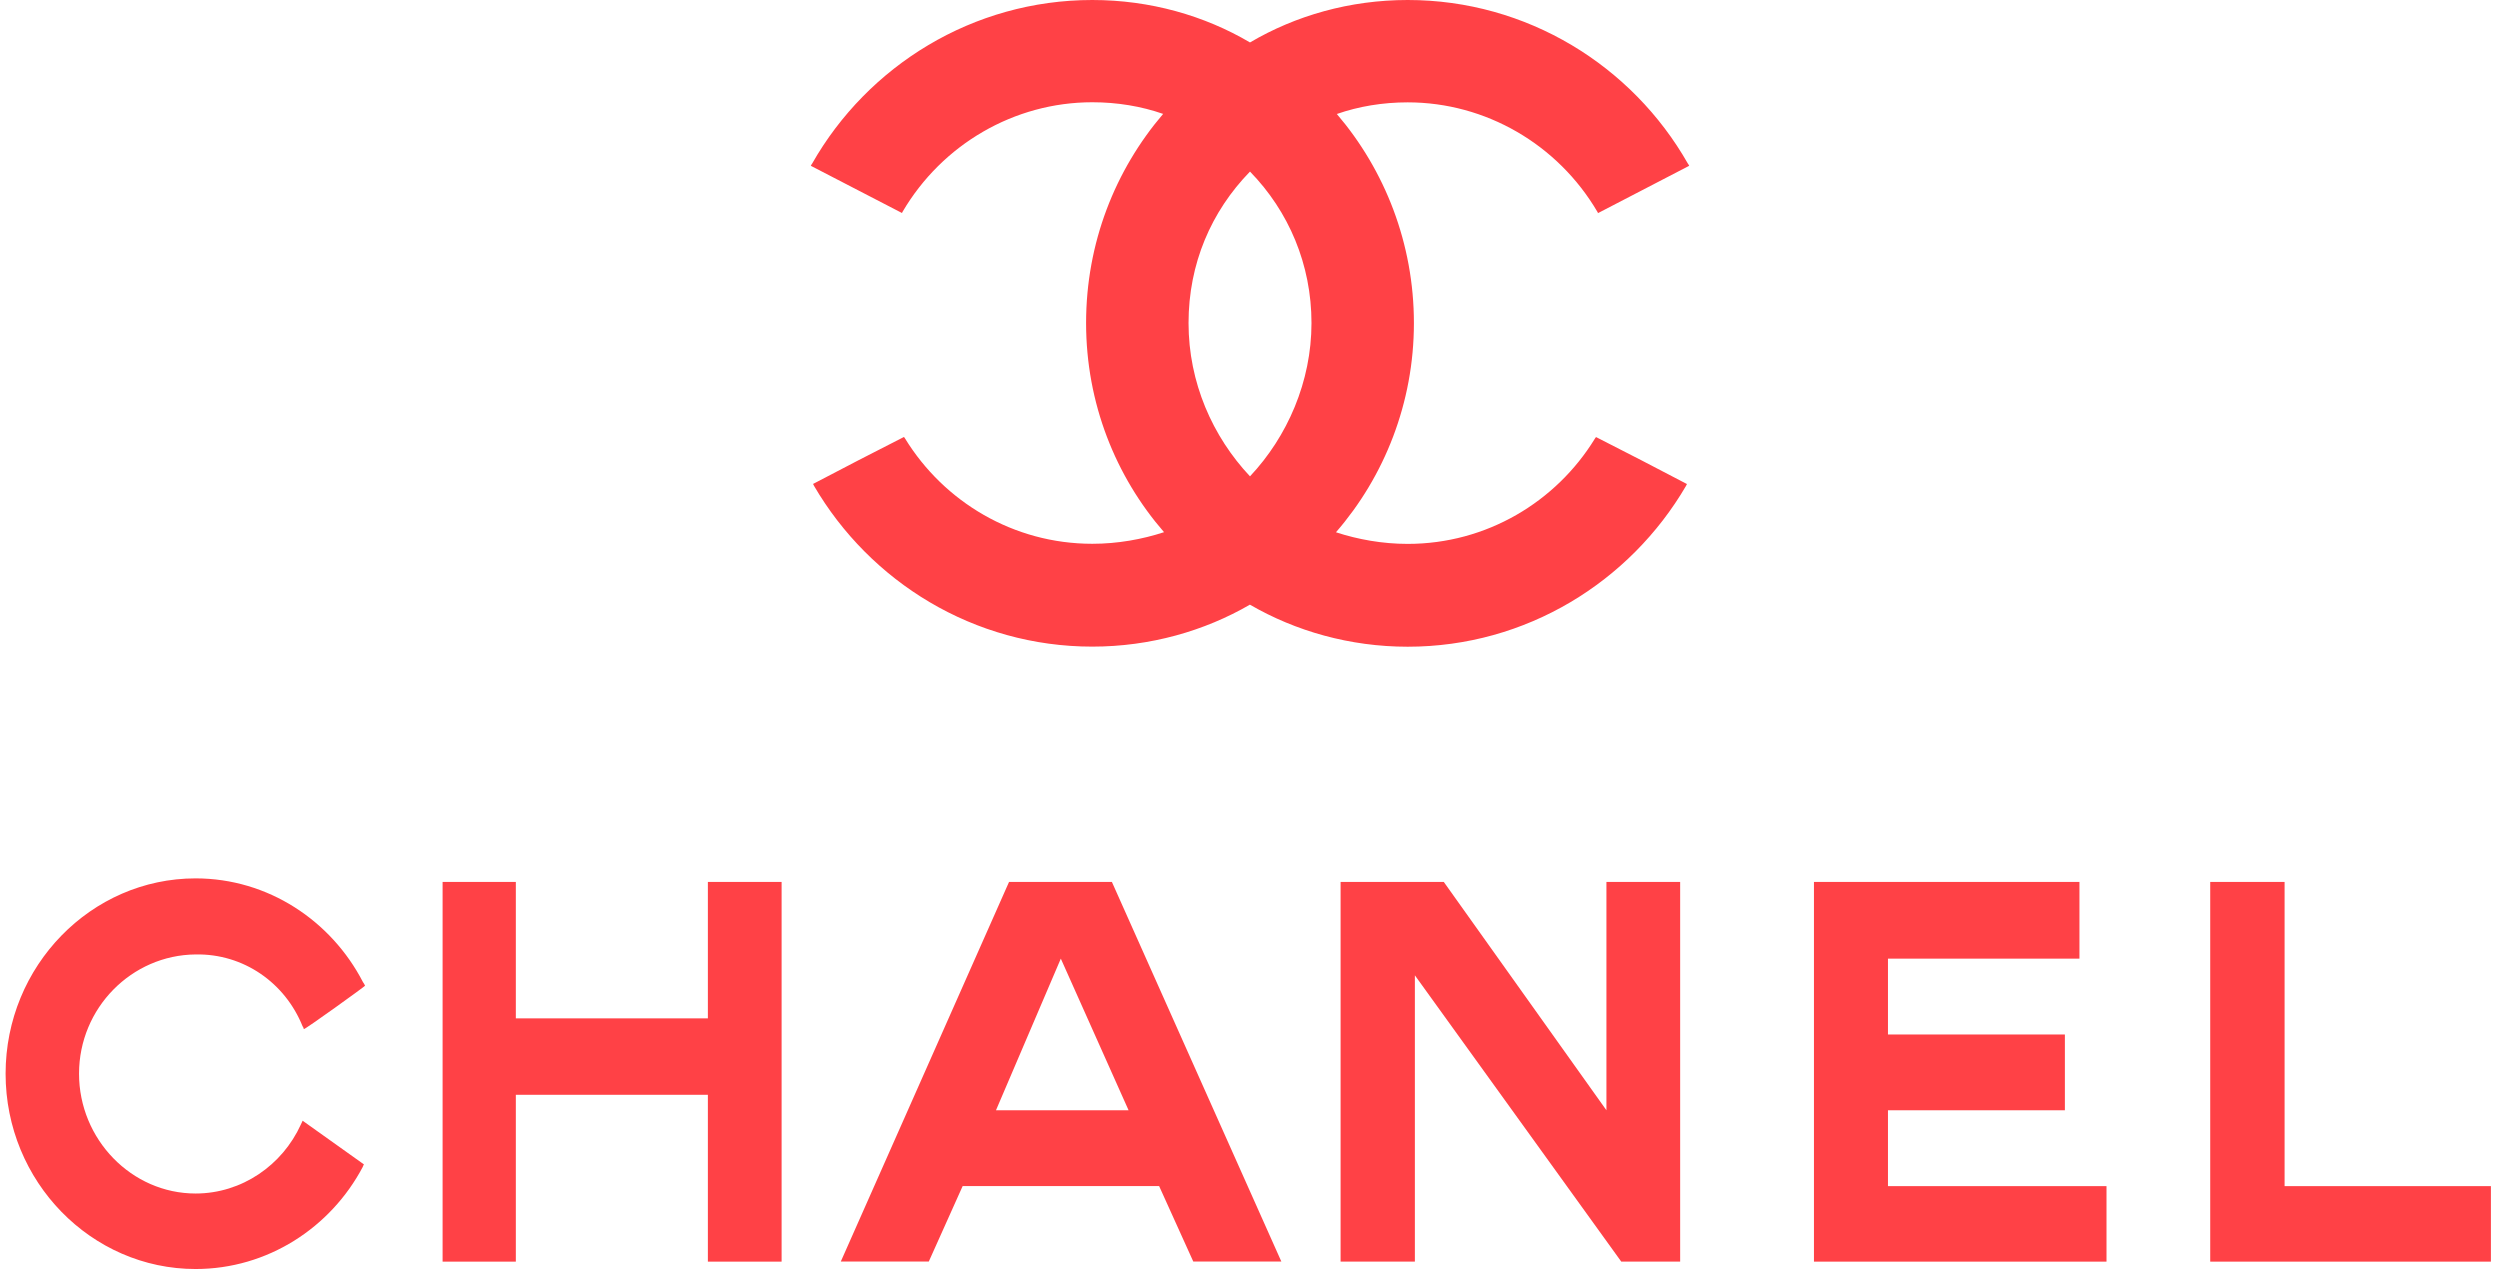 <svg width="259" height="132" viewBox="0 0 259 132" fill="none" xmlns="http://www.w3.org/2000/svg">
<path fill-rule="evenodd" clip-rule="evenodd" d="M129.499 62.638C124.792 65.366 119.164 66.99 113.162 66.99C100.889 66.99 90.139 60.277 84.325 50.322C84.325 50.273 84.279 50.273 84.279 50.229C84.279 50.18 84.232 50.18 84.232 50.136L88.939 47.682L93.646 45.272C93.692 45.321 93.739 45.365 93.782 45.458C97.8 51.984 104.995 56.336 113.162 56.336C115.794 56.336 118.333 55.873 120.594 55.133C115.564 49.344 112.519 41.753 112.519 33.466C112.519 25.179 115.518 17.633 120.501 11.8C118.24 11.011 115.747 10.594 113.162 10.594C105.09 10.594 97.615 14.946 93.509 21.936C93.46 21.985 93.46 22.029 93.46 22.075L84 17.177C84.049 17.084 84.096 16.993 84.139 16.944C89.907 6.806 100.799 0 113.162 0C119.164 0 124.792 1.621 129.499 4.398C134.205 1.621 139.836 0 145.836 0C158.201 0 169.093 6.806 174.861 16.944C174.907 16.991 174.954 17.084 175 17.177L165.54 22.086C165.54 22.039 165.54 21.992 165.491 21.946C161.385 14.956 153.912 10.604 145.836 10.604C143.253 10.604 140.76 11.021 138.497 11.81C143.482 17.643 146.481 25.236 146.481 33.477C146.481 41.717 143.433 49.357 138.406 55.143C140.667 55.883 143.204 56.347 145.836 56.347C154.003 56.347 161.202 51.995 165.215 45.468C165.261 45.375 165.31 45.329 165.354 45.282L170.061 47.692L174.768 50.146C174.768 50.193 174.721 50.193 174.721 50.24C174.721 50.284 174.675 50.284 174.675 50.333C168.861 60.285 158.108 67 145.836 67C139.836 67 134.205 65.377 129.499 62.648V62.638ZM129.499 49.349C125.623 45.23 123.133 39.628 123.133 33.469C123.133 27.31 125.486 21.897 129.499 17.775C133.516 21.894 135.87 27.406 135.87 33.469C135.87 39.532 133.377 45.23 129.499 49.349Z" fill="#FF4146"/>
<path fill-rule="evenodd" clip-rule="evenodd" d="M37.702 120.631C37.665 120.69 37.606 120.815 37.577 120.904C34.251 127.188 27.717 131.47 20.263 131.47C9.454 131.47 0.58 122.412 0.58 111.235C0.58 100.058 9.454 91 20.263 91C27.754 91 34.31 95.371 37.606 101.75C37.702 101.875 37.731 101.934 37.82 102.118C37.857 102.155 31.536 106.71 31.477 106.614C31.44 106.489 31.418 106.401 31.352 106.334C29.535 101.809 25.223 98.785 20.263 98.881C13.641 98.939 8.188 104.429 8.188 111.235C8.188 118.041 13.641 123.648 20.263 123.648C25.068 123.648 29.262 120.698 31.168 116.503C31.256 116.349 31.286 116.224 31.352 116.106L37.702 120.631Z" fill="#FF4146"/>
<path fill-rule="evenodd" clip-rule="evenodd" d="M45.853 91.368H53.44V105.503H73.336V91.368H80.974V130.705H73.336V113.42H53.44V130.705H45.853V91.368Z" fill="#FF4146"/>
<path fill-rule="evenodd" clip-rule="evenodd" d="M187.926 130.705V91.368H215.431V99.315H195.593V107.173H213.922V115.024H195.593V122.883H218.234V130.705H187.926Z" fill="#FF4146"/>
<path fill-rule="evenodd" clip-rule="evenodd" d="M228.979 130.705V91.368H236.683V122.883H258.058V130.705H228.979Z" fill="#FF4146"/>
<path fill-rule="evenodd" clip-rule="evenodd" d="M146.581 130.705H146.339H138.885V91.368H139.444H149.576L166.426 115.024V91.368H174.064V130.705H167.964L146.581 101.044V130.705Z" fill="#FF4146"/>
<path fill-rule="evenodd" clip-rule="evenodd" d="M109.901 99.315L103.183 115.024H116.921L109.901 99.315ZM99.732 122.876L96.222 130.697H87.106L104.537 91.368H115.192L132.748 130.697H123.624L120.085 122.876H99.725H99.732Z" fill="#FF4146"/>
</svg>
